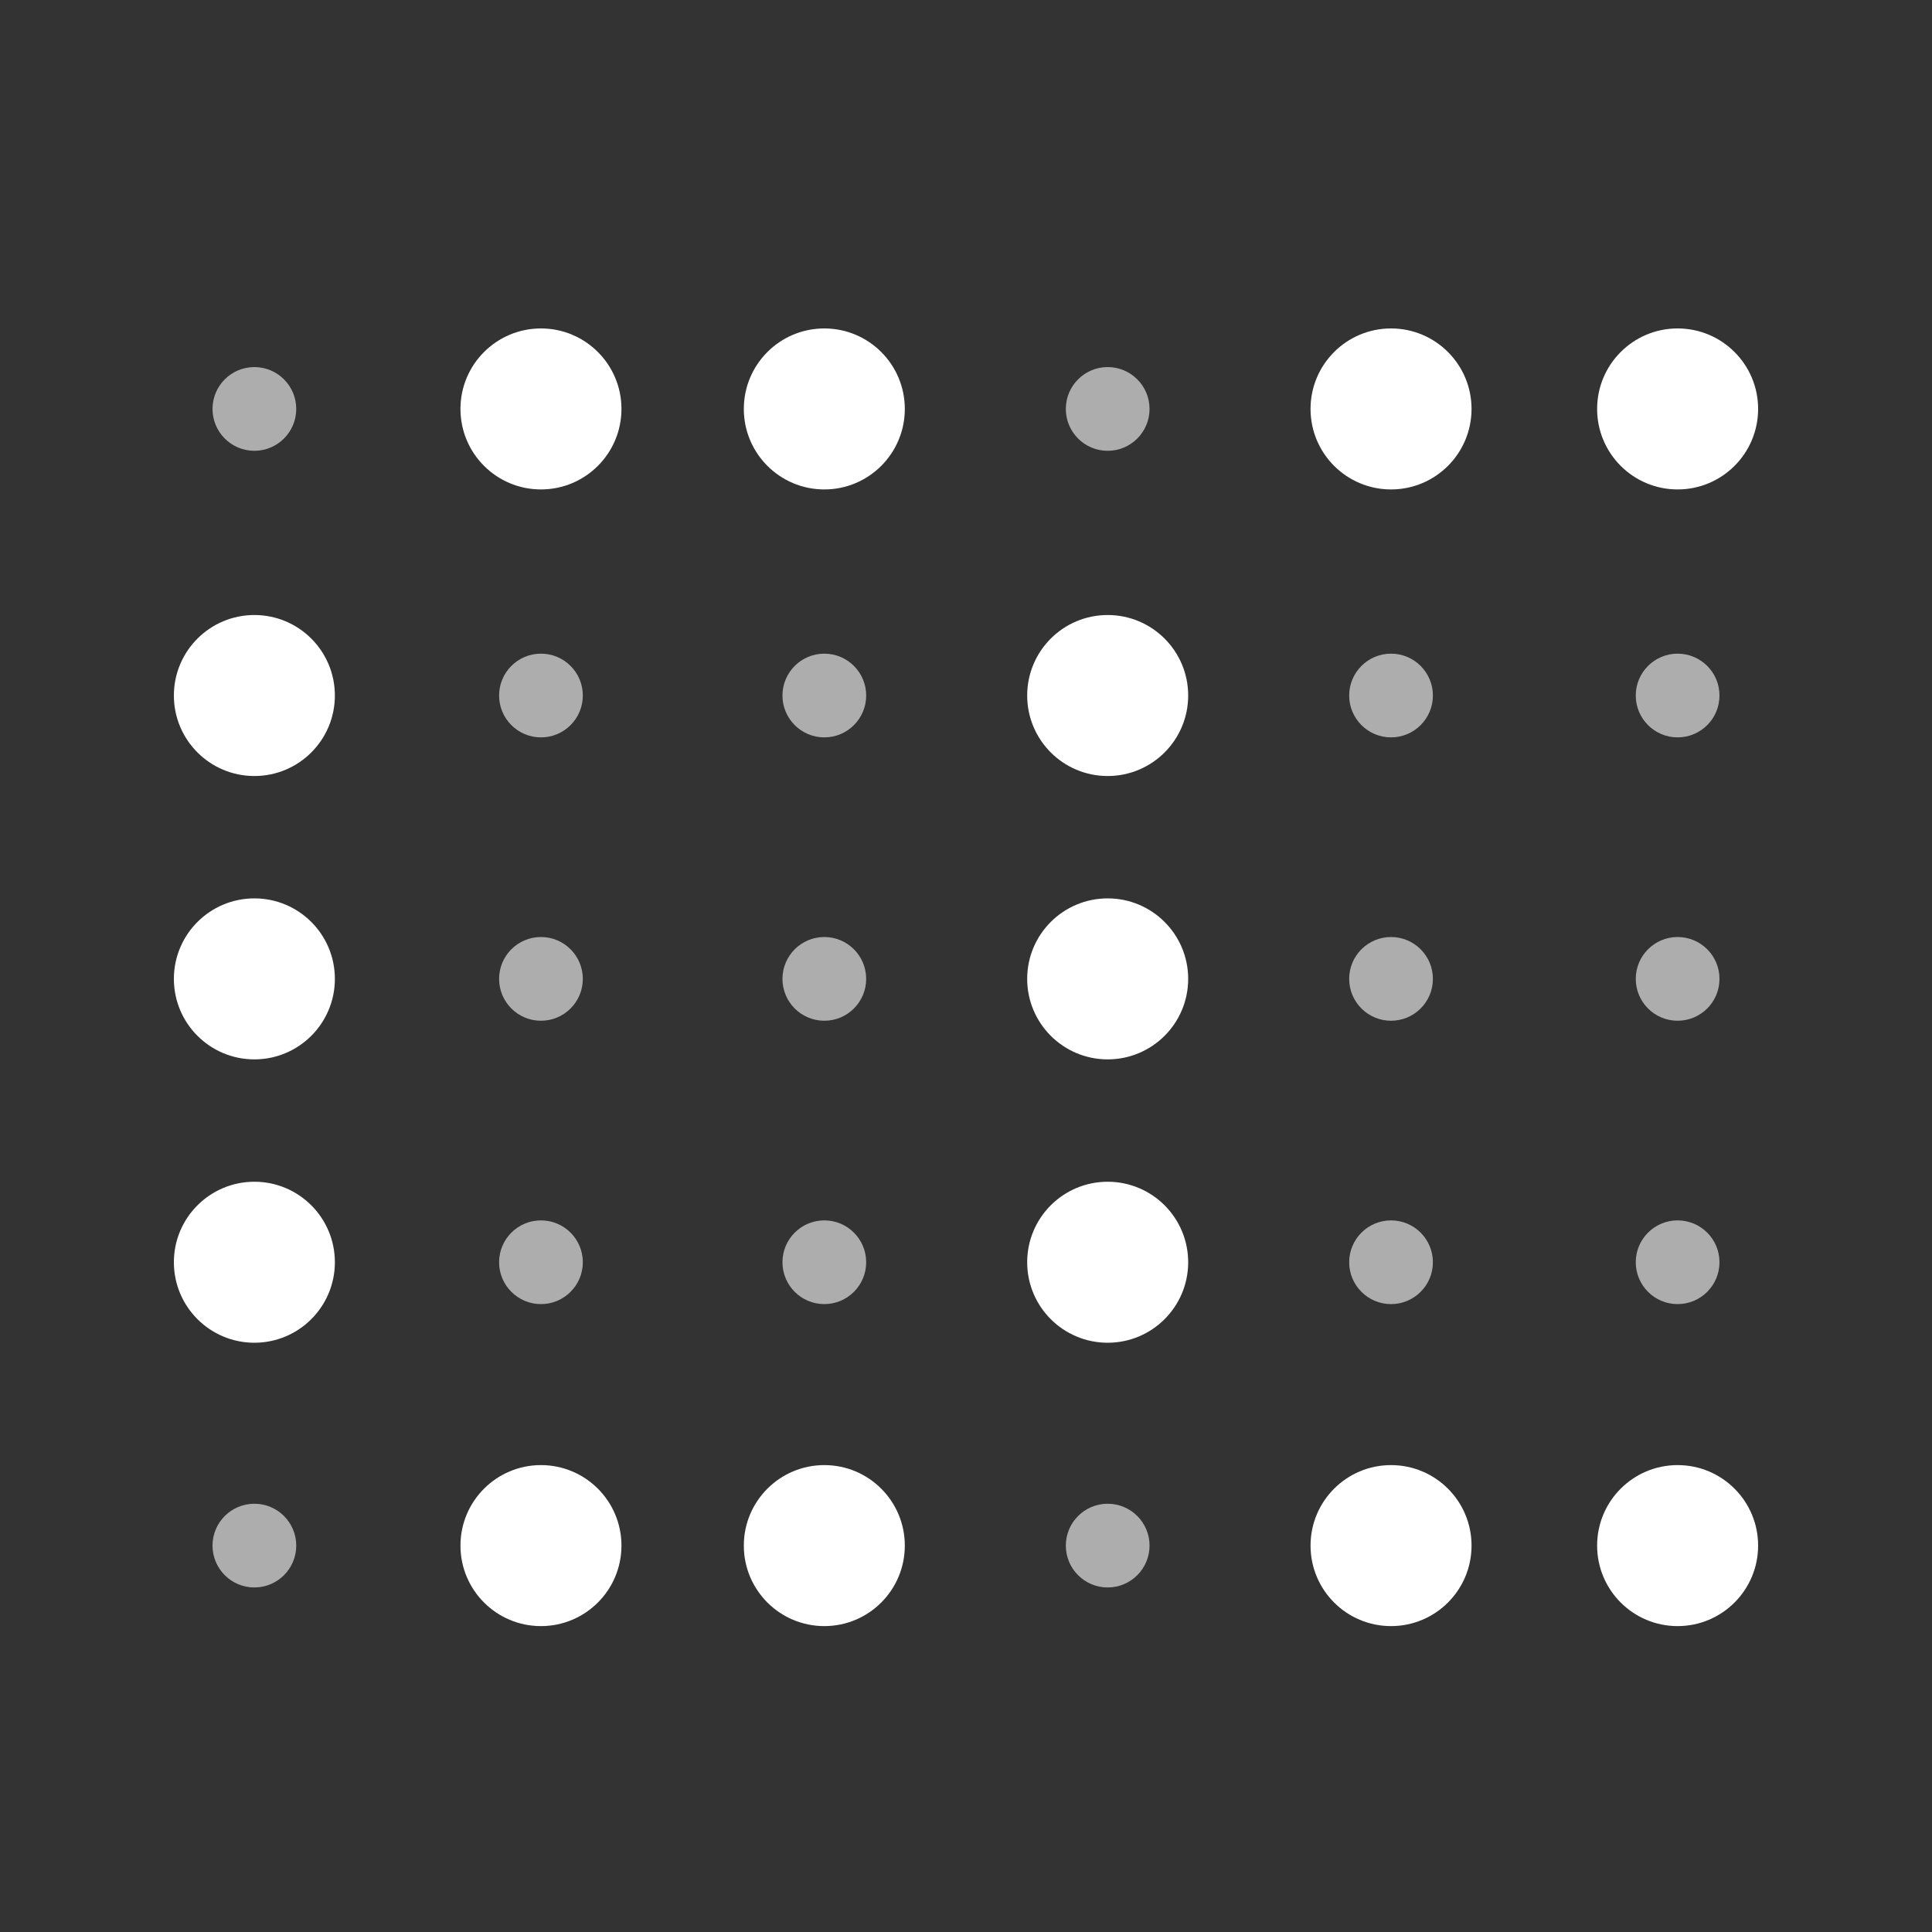 <?xml version="1.0" encoding="utf-8"?>
<!-- Generator: Adobe Illustrator 18.1.0, SVG Export Plug-In . SVG Version: 6.00 Build 0)  -->
<svg version="1.1" id="Layer_1" xmlns="http://www.w3.org/2000/svg" xmlns:xlink="http://www.w3.org/1999/xlink" x="0px" y="0px"
	 viewBox="0 0 60 60" enable-background="new 0 0 60 60" xml:space="preserve">
<rect x="0" y="0" width="60" height="60" fill="#333333" stroke="none"/>
<circle opacity="0.6" fill="#FFFFFF" cx="7.9" cy="12.7" r="1.3"/>
<circle fill="#FFFFFF" cx="16.8" cy="12.7" r="2.5"/>
<circle fill="#FFFFFF" cx="25.6" cy="12.7" r="2.5"/>
<circle opacity="0.6" fill="#FFFFFF" cx="34.4" cy="12.7" r="1.3"/>
<circle fill="#FFFFFF" cx="43.2" cy="12.7" r="2.5"/>
<circle fill="#FFFFFF" cx="52.1" cy="12.7" r="2.5"/>
<circle fill="#FFFFFF" cx="7.9" cy="21.6" r="2.5"/>
<circle opacity="0.6" fill="#FFFFFF" cx="16.8" cy="21.6" r="1.3"/>
<circle opacity="0.6" fill="#FFFFFF" cx="25.6" cy="21.6" r="1.3"/>
<circle fill="#FFFFFF" cx="34.4" cy="21.6" r="2.5"/>
<circle opacity="0.6" fill="#FFFFFF" cx="43.2" cy="21.6" r="1.3"/>
<circle opacity="0.6" fill="#FFFFFF" cx="52.1" cy="21.6" r="1.3"/>
<circle fill="#FFFFFF" cx="7.9" cy="30.4" r="2.5"/>
<circle opacity="0.6" fill="#FFFFFF" cx="16.8" cy="30.4" r="1.3"/>
<circle opacity="0.6" fill="#FFFFFF" cx="25.6" cy="30.4" r="1.3"/>
<circle fill="#FFFFFF" cx="34.4" cy="30.4" r="2.5"/>
<circle opacity="0.6" fill="#FFFFFF" cx="43.2" cy="30.4" r="1.3"/>
<circle opacity="0.6" fill="#FFFFFF" cx="52.1" cy="30.4" r="1.3"/>
<circle fill="#FFFFFF" cx="7.9" cy="39.2" r="2.5"/>
<circle opacity="0.6" fill="#FFFFFF" cx="16.8" cy="39.2" r="1.3"/>
<circle opacity="0.6" fill="#FFFFFF" cx="25.6" cy="39.2" r="1.3"/>
<circle fill="#FFFFFF" cx="34.4" cy="39.2" r="2.5"/>
<circle opacity="0.6" fill="#FFFFFF" cx="43.2" cy="39.2" r="1.3"/>
<circle opacity="0.6" fill="#FFFFFF" cx="52.1" cy="39.2" r="1.3"/>
<circle opacity="0.6" fill="#FFFFFF" cx="7.9" cy="48" r="1.3"/>
<circle fill="#FFFFFF" cx="16.8" cy="48" r="2.5"/>
<circle fill="#FFFFFF" cx="25.6" cy="48" r="2.5"/>
<circle opacity="0.6" fill="#FFFFFF" cx="34.4" cy="48" r="1.3"/>
<circle fill="#FFFFFF" cx="43.2" cy="48" r="2.5"/>
<circle fill="#FFFFFF" cx="52.1" cy="48" r="2.5"/>
</svg>
